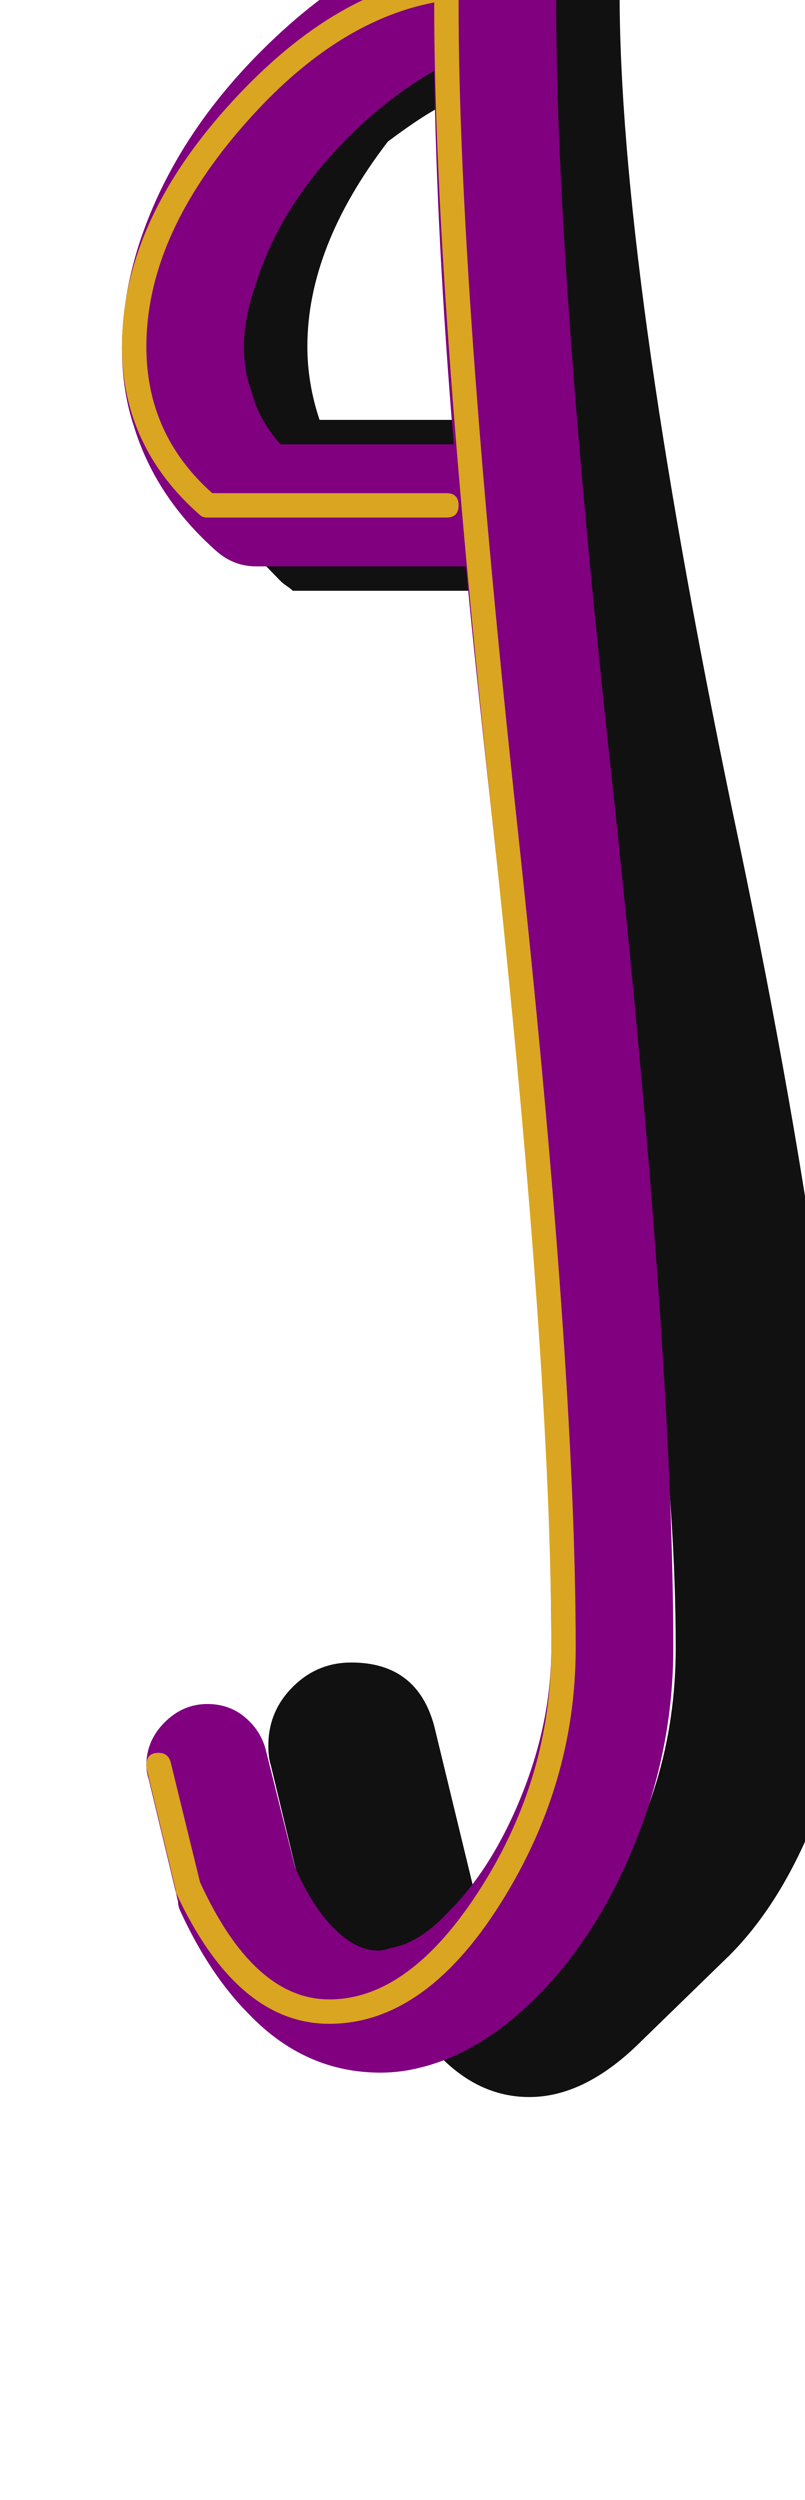 <svg xmlns="http://www.w3.org/2000/svg" id="glyph44" viewBox="0 0 330 1024">
  <defs/>
  <g transform="translate(0, 819)">
    <path fill="#111111" d="M277 -144Q277 -196 269.5 -259Q262 -322 255 -360.5Q248 -399 232 -476.5Q216 -554 211 -577H120Q119 -578 117.5 -579Q116 -580 115 -581L80 -617Q55 -642 55 -677Q55 -730 105 -780L140 -816Q178 -854 218 -859L254 -824V-822Q254 -710 300 -488Q348 -262 348 -144Q348 -109 334 -74Q320 -39 299 -18L263 17Q240 40 217 40Q197 40 181 24L146 -12Q133 -25 123 -46L111 -96Q110 -99 110 -104Q110 -118 120 -128Q130 -138 144 -138Q171 -138 178 -112L194 -46L200 -34Q209 -31 217 -31Q231 -31 245 -39Q277 -86 277 -144ZM126 -677Q126 -662 131 -647H199Q186 -724 184 -777Q175 -773 159 -761Q126 -718 126 -677Z"/>
    <path fill="#800080" d="M228 -824Q228 -823 228 -820.5Q228 -818 228 -817Q228 -707 252 -489Q276 -262 276 -144Q276 -103 260.5 -64.5Q245 -26 220 -1Q197 22 172 28Q164 30 156 30Q125 30 102 6Q86 -10 74 -36Q73 -38 73 -40L61 -90Q60 -93 60 -96Q60 -106 67.5 -113.5Q75 -121 85 -121Q94 -121 100.5 -115.5Q107 -110 109 -102L121 -54Q128 -38 137 -29Q146 -20 155 -20Q157 -20 160 -21Q172 -23 184 -36Q202 -54 214 -84Q226 -114 226 -144Q226 -197 222 -259.5Q218 -322 214 -365.5Q210 -409 202 -481.5Q194 -554 191 -587H105Q96 -587 89 -593Q64 -615 55 -644Q50 -659 50 -676Q50 -697 57 -719Q71 -762 107 -798Q152 -843 200 -849Q201 -849 203 -849Q213 -849 220.5 -841.5Q228 -834 228 -824ZM100 -677Q100 -667 103 -659Q106 -647 115 -637H186Q179 -721 178 -790Q159 -779 143 -763Q115 -735 105 -703Q100 -689 100 -677Z"/>
    <path fill="#daa520" d="M188 -817Q188 -704 212 -481.5Q236 -259 236 -144Q236 -88 205 -39Q174 10 135 10Q97 10 72 -44Q72 -44 72 -45L60 -95Q60 -95 60 -96Q60 -101 65 -101Q69 -101 70 -97L82 -48Q104 0 135 0Q168 0 197 -45.5Q226 -91 226 -144Q226 -259 202 -481.5Q178 -704 178 -817Q178 -817 178 -818Q136 -810 98 -765.5Q60 -721 60 -677Q60 -641 87 -617H183Q188 -617 188 -612Q188 -607 183 -607H85Q83 -607 82 -608Q50 -636 50 -677Q50 -727 93 -775Q136 -823 182 -829Q183 -829 183 -829Q188 -829 188 -824Q188 -824 188 -821Q188 -818 188 -817Z"/>
  </g>
</svg>
